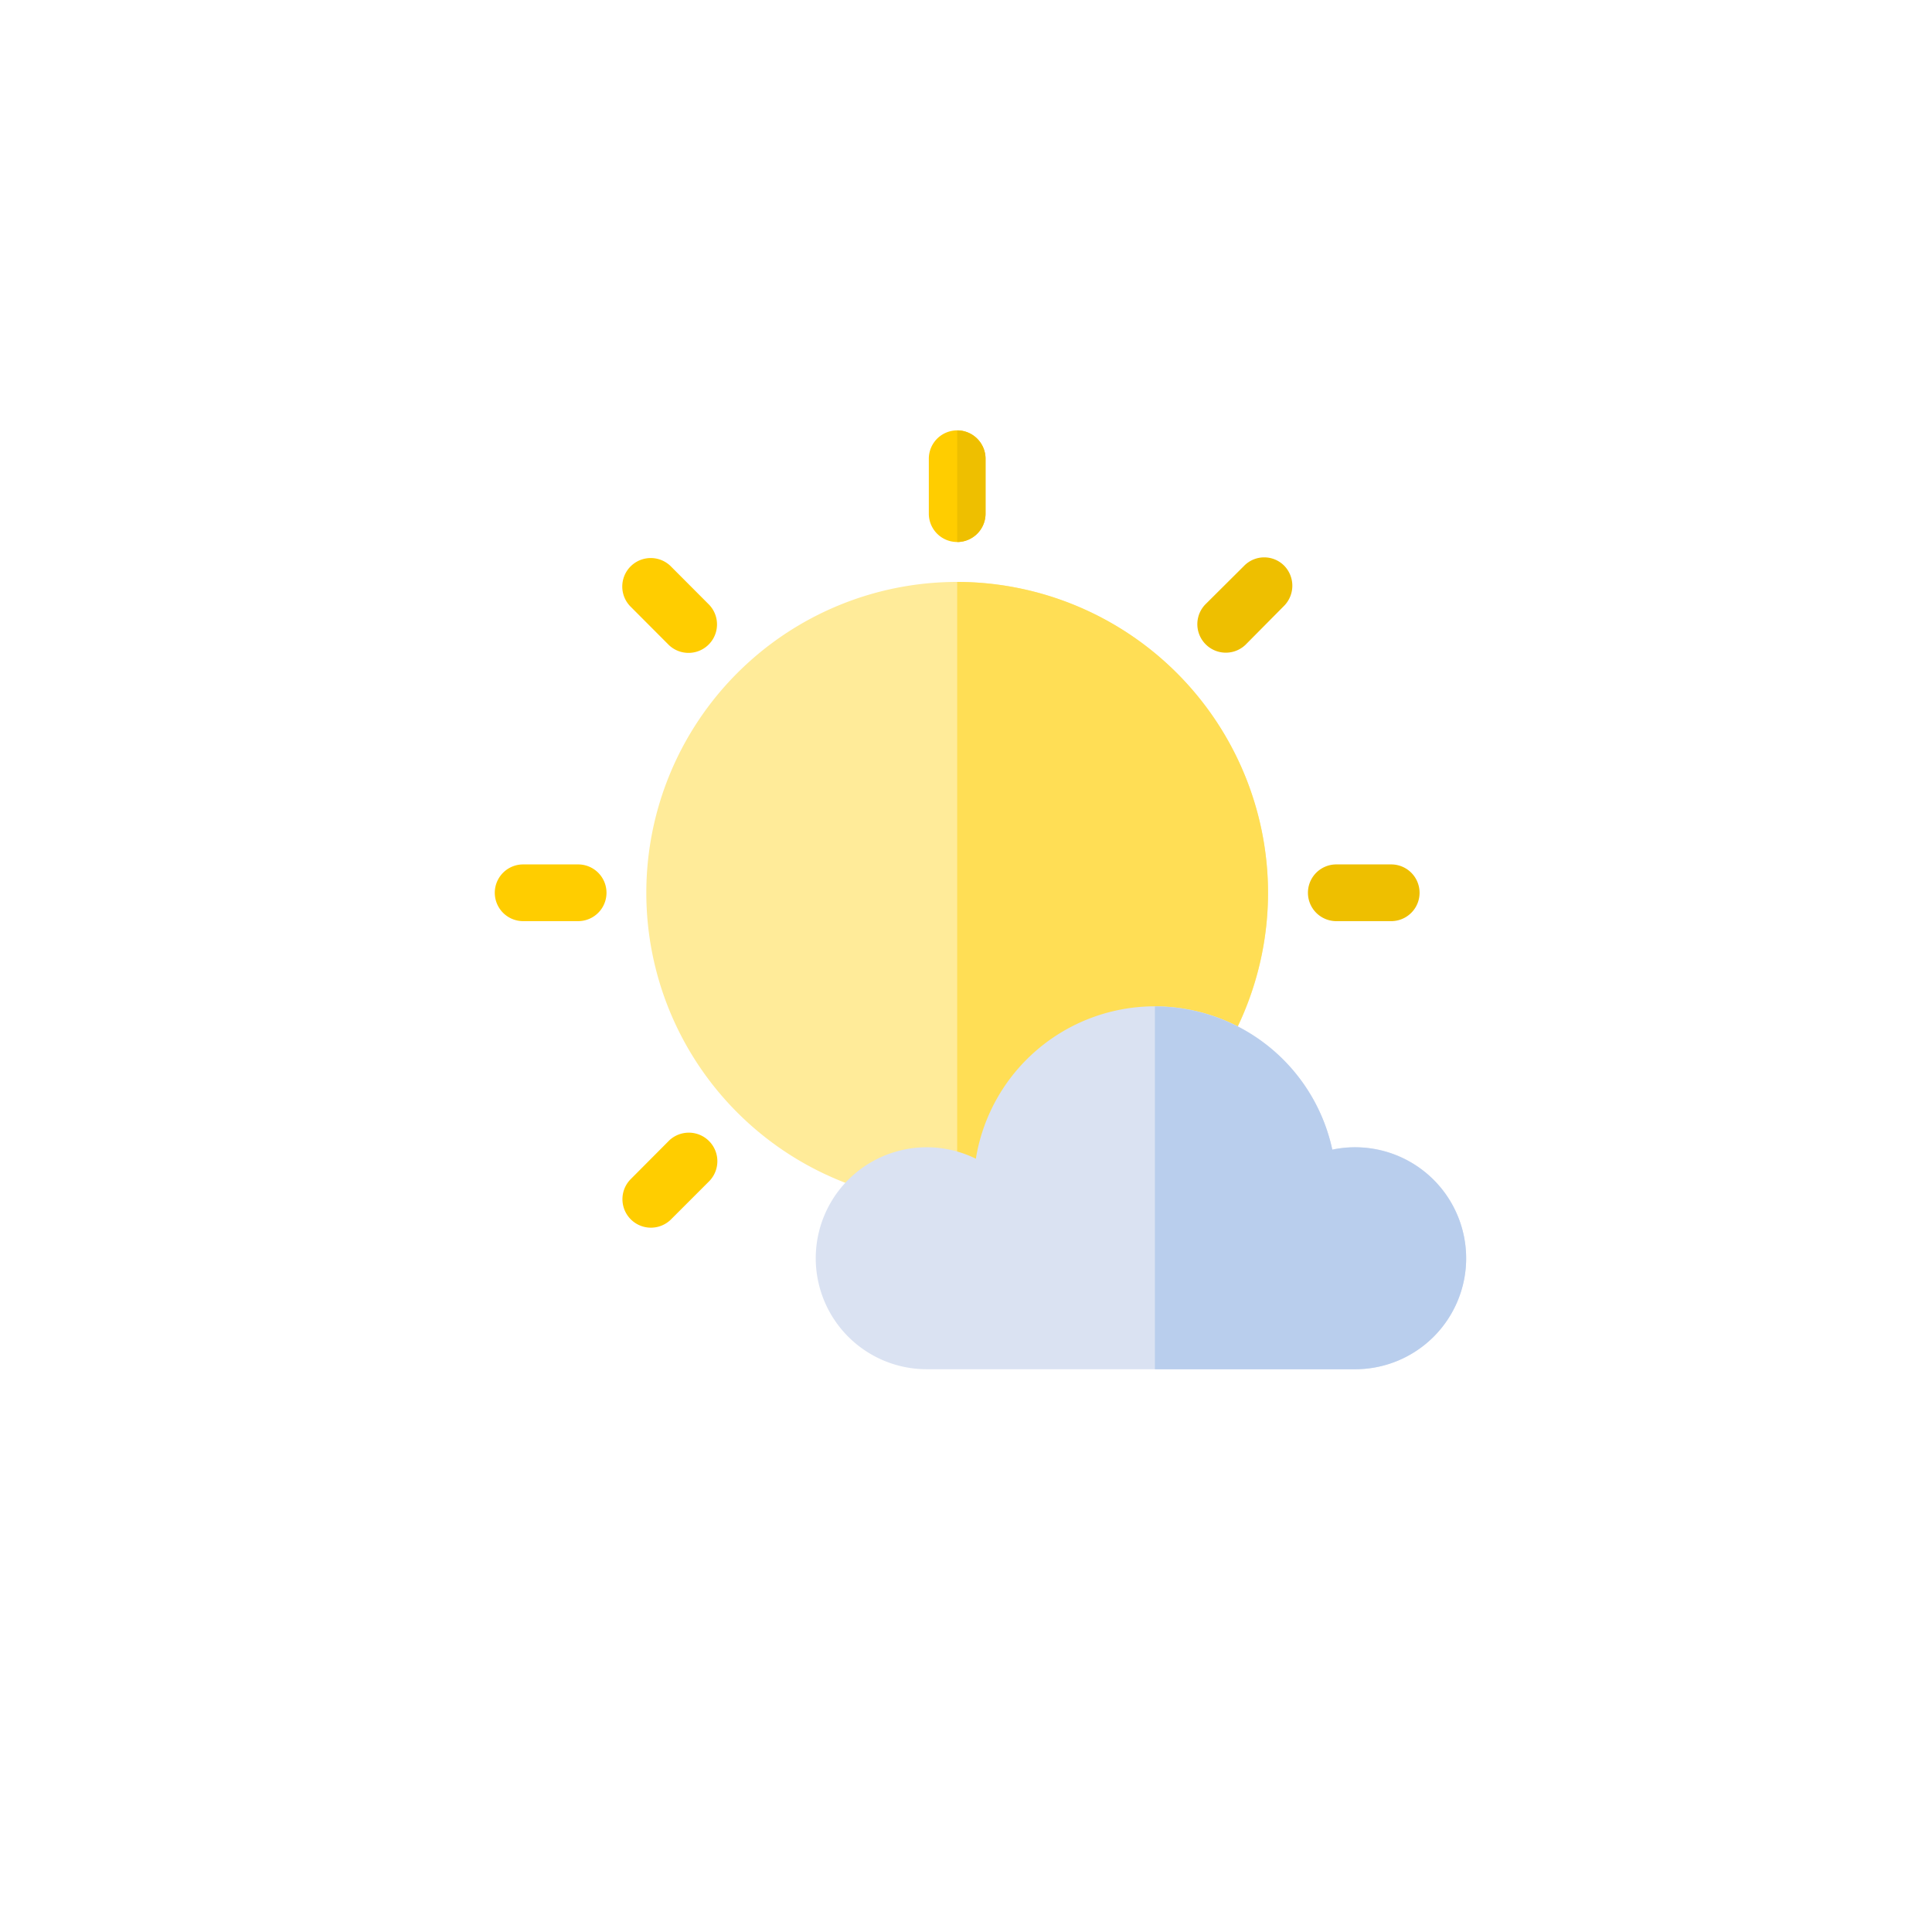 <svg xmlns="http://www.w3.org/2000/svg" xmlns:xlink="http://www.w3.org/1999/xlink" width="90" height="90" viewBox="0 0 90 90">
  <defs>
    <clipPath id="clip-path">
      <rect width="90" height="90" fill="none"/>
    </clipPath>
    <filter id="Ellipse_18" x="0" y="0" width="90" height="90" filterUnits="userSpaceOnUse">
      <feOffset dy="3" input="SourceAlpha"/>
      <feGaussianBlur stdDeviation="3" result="blur"/>
      <feFlood flood-opacity="0.161"/>
      <feComposite operator="in" in2="blur"/>
      <feComposite in="SourceGraphic"/>
    </filter>
  </defs>
  <g id="Group_348" data-name="Group 348" transform="translate(354 -481)">
    <g id="Repeat_Grid_2" data-name="Repeat Grid 2" transform="translate(-354 481)" clip-path="url(#clip-path)">
      <g id="Group_315" data-name="Group 315" transform="translate(-77 -128)">
        <g transform="matrix(1, 0, 0, 1, 77, 128)" filter="url(#Ellipse_18)">
          <circle id="Ellipse_18-2" data-name="Ellipse 18" cx="36" cy="36" r="36" transform="translate(9 6)" fill="#fff"/>
        </g>
        <g id="Group_295" data-name="Group 295" transform="translate(100.049 148.049)">
          <path id="Path_100" data-name="Path 100" d="M98.381,83.9a14.481,14.481,0,1,0,14.481,14.481A14.5,14.5,0,0,0,98.381,83.9Z" transform="translate(-76.841 -76.841)" fill="#ffeb99"/>
          <path id="Path_101" data-name="Path 101" d="M270.481,98.381A14.5,14.5,0,0,1,256,112.861V83.9A14.5,14.5,0,0,1,270.481,98.381Z" transform="translate(-234.46 -76.841)" fill="#ffde55"/>
          <path id="Path_102" data-name="Path 102" d="M454.079,240.3h-2.558a1.321,1.321,0,1,0,0,2.642h2.558a1.321,1.321,0,1,0,0-2.642Z" transform="translate(-412.32 -220.081)" fill="#eebf00"/>
          <path id="Path_103" data-name="Path 103" d="M3.887,240.3H1.321a1.321,1.321,0,1,0,0,2.642H3.879a1.321,1.321,0,0,0,.008-2.642Z" transform="translate(0 -220.081)" fill="#ffcd00"/>
          <path id="Path_104" data-name="Path 104" d="M390.919,70.7,389.11,72.5a1.327,1.327,0,0,0,1.876,1.876l1.8-1.817a1.336,1.336,0,0,0,0-1.876A1.31,1.31,0,0,0,390.919,70.7Z" transform="translate(-356.018 -64.385)" fill="#eebf00"/>
          <g id="Group_294" data-name="Group 294" transform="translate(5.926)">
            <path id="Path_105" data-name="Path 105" d="M72.619,389.021l-1.809,1.817a1.327,1.327,0,0,0,1.876,1.876l1.809-1.809a1.33,1.33,0,0,0-1.876-1.885Z" transform="translate(-70.425 -355.937)" fill="#ffcd00"/>
            <path id="Path_106" data-name="Path 106" d="M242.942,1.321V3.879a1.321,1.321,0,1,1-2.642,0V1.321a1.321,1.321,0,1,1,2.642,0Z" transform="translate(-226.007)" fill="#ffcd00"/>
            <path id="Path_107" data-name="Path 107" d="M242.942,451.421v2.558a1.321,1.321,0,1,1-2.642,0v-2.558a1.321,1.321,0,0,1,2.642,0Z" transform="translate(-226.007 -412.228)" fill="#ffcd00"/>
          </g>
          <path id="Path_108" data-name="Path 108" d="M390.886,389.01a1.327,1.327,0,0,0-1.876,1.876l1.809,1.809a1.327,1.327,0,0,0,1.876-1.876Z" transform="translate(-355.926 -355.926)" fill="#eebf00"/>
          <path id="Path_109" data-name="Path 109" d="M72.552,70.81a1.327,1.327,0,0,0-1.876,1.876L72.485,74.5a1.327,1.327,0,0,0,1.876-1.876Z" transform="translate(-64.373 -64.499)" fill="#ffcd00"/>
          <path id="Path_110" data-name="Path 110" d="M257.321,1.321V3.879A1.323,1.323,0,0,1,256,5.2V0A1.323,1.323,0,0,1,257.321,1.321Z" transform="translate(-234.46)" fill="#eebf00"/>
          <path id="Path_111" data-name="Path 111" d="M257.321,451.329v2.558A1.323,1.323,0,0,1,256,455.208V450A1.33,1.33,0,0,1,257.321,451.329Z" transform="translate(-234.46 -412.137)" fill="#eebf00"/>
        </g>
      </g>
    </g>
    <path id="Path_149" data-name="Path 149" d="M30.3,196.412a5.17,5.17,0,0,1-5.171,5.17H5.171a5.17,5.17,0,1,1,2.288-9.806,8.452,8.452,0,0,1,8.28-7.1H15.8a8.455,8.455,0,0,1,8.264,6.673,5.173,5.173,0,0,1,6.235,5.06Zm0,0" transform="translate(-316 343.202)" fill="#dae2f2"/>
    <path id="Path_150" data-name="Path 150" d="M218.577,196.412a5.17,5.17,0,0,1-5.171,5.17h-9.328v-16.9a8.455,8.455,0,0,1,8.264,6.673,5.173,5.173,0,0,1,6.235,5.06Zm0,0" transform="translate(-504.278 343.202)" fill="#b9ceed"/>
  </g>
</svg>
